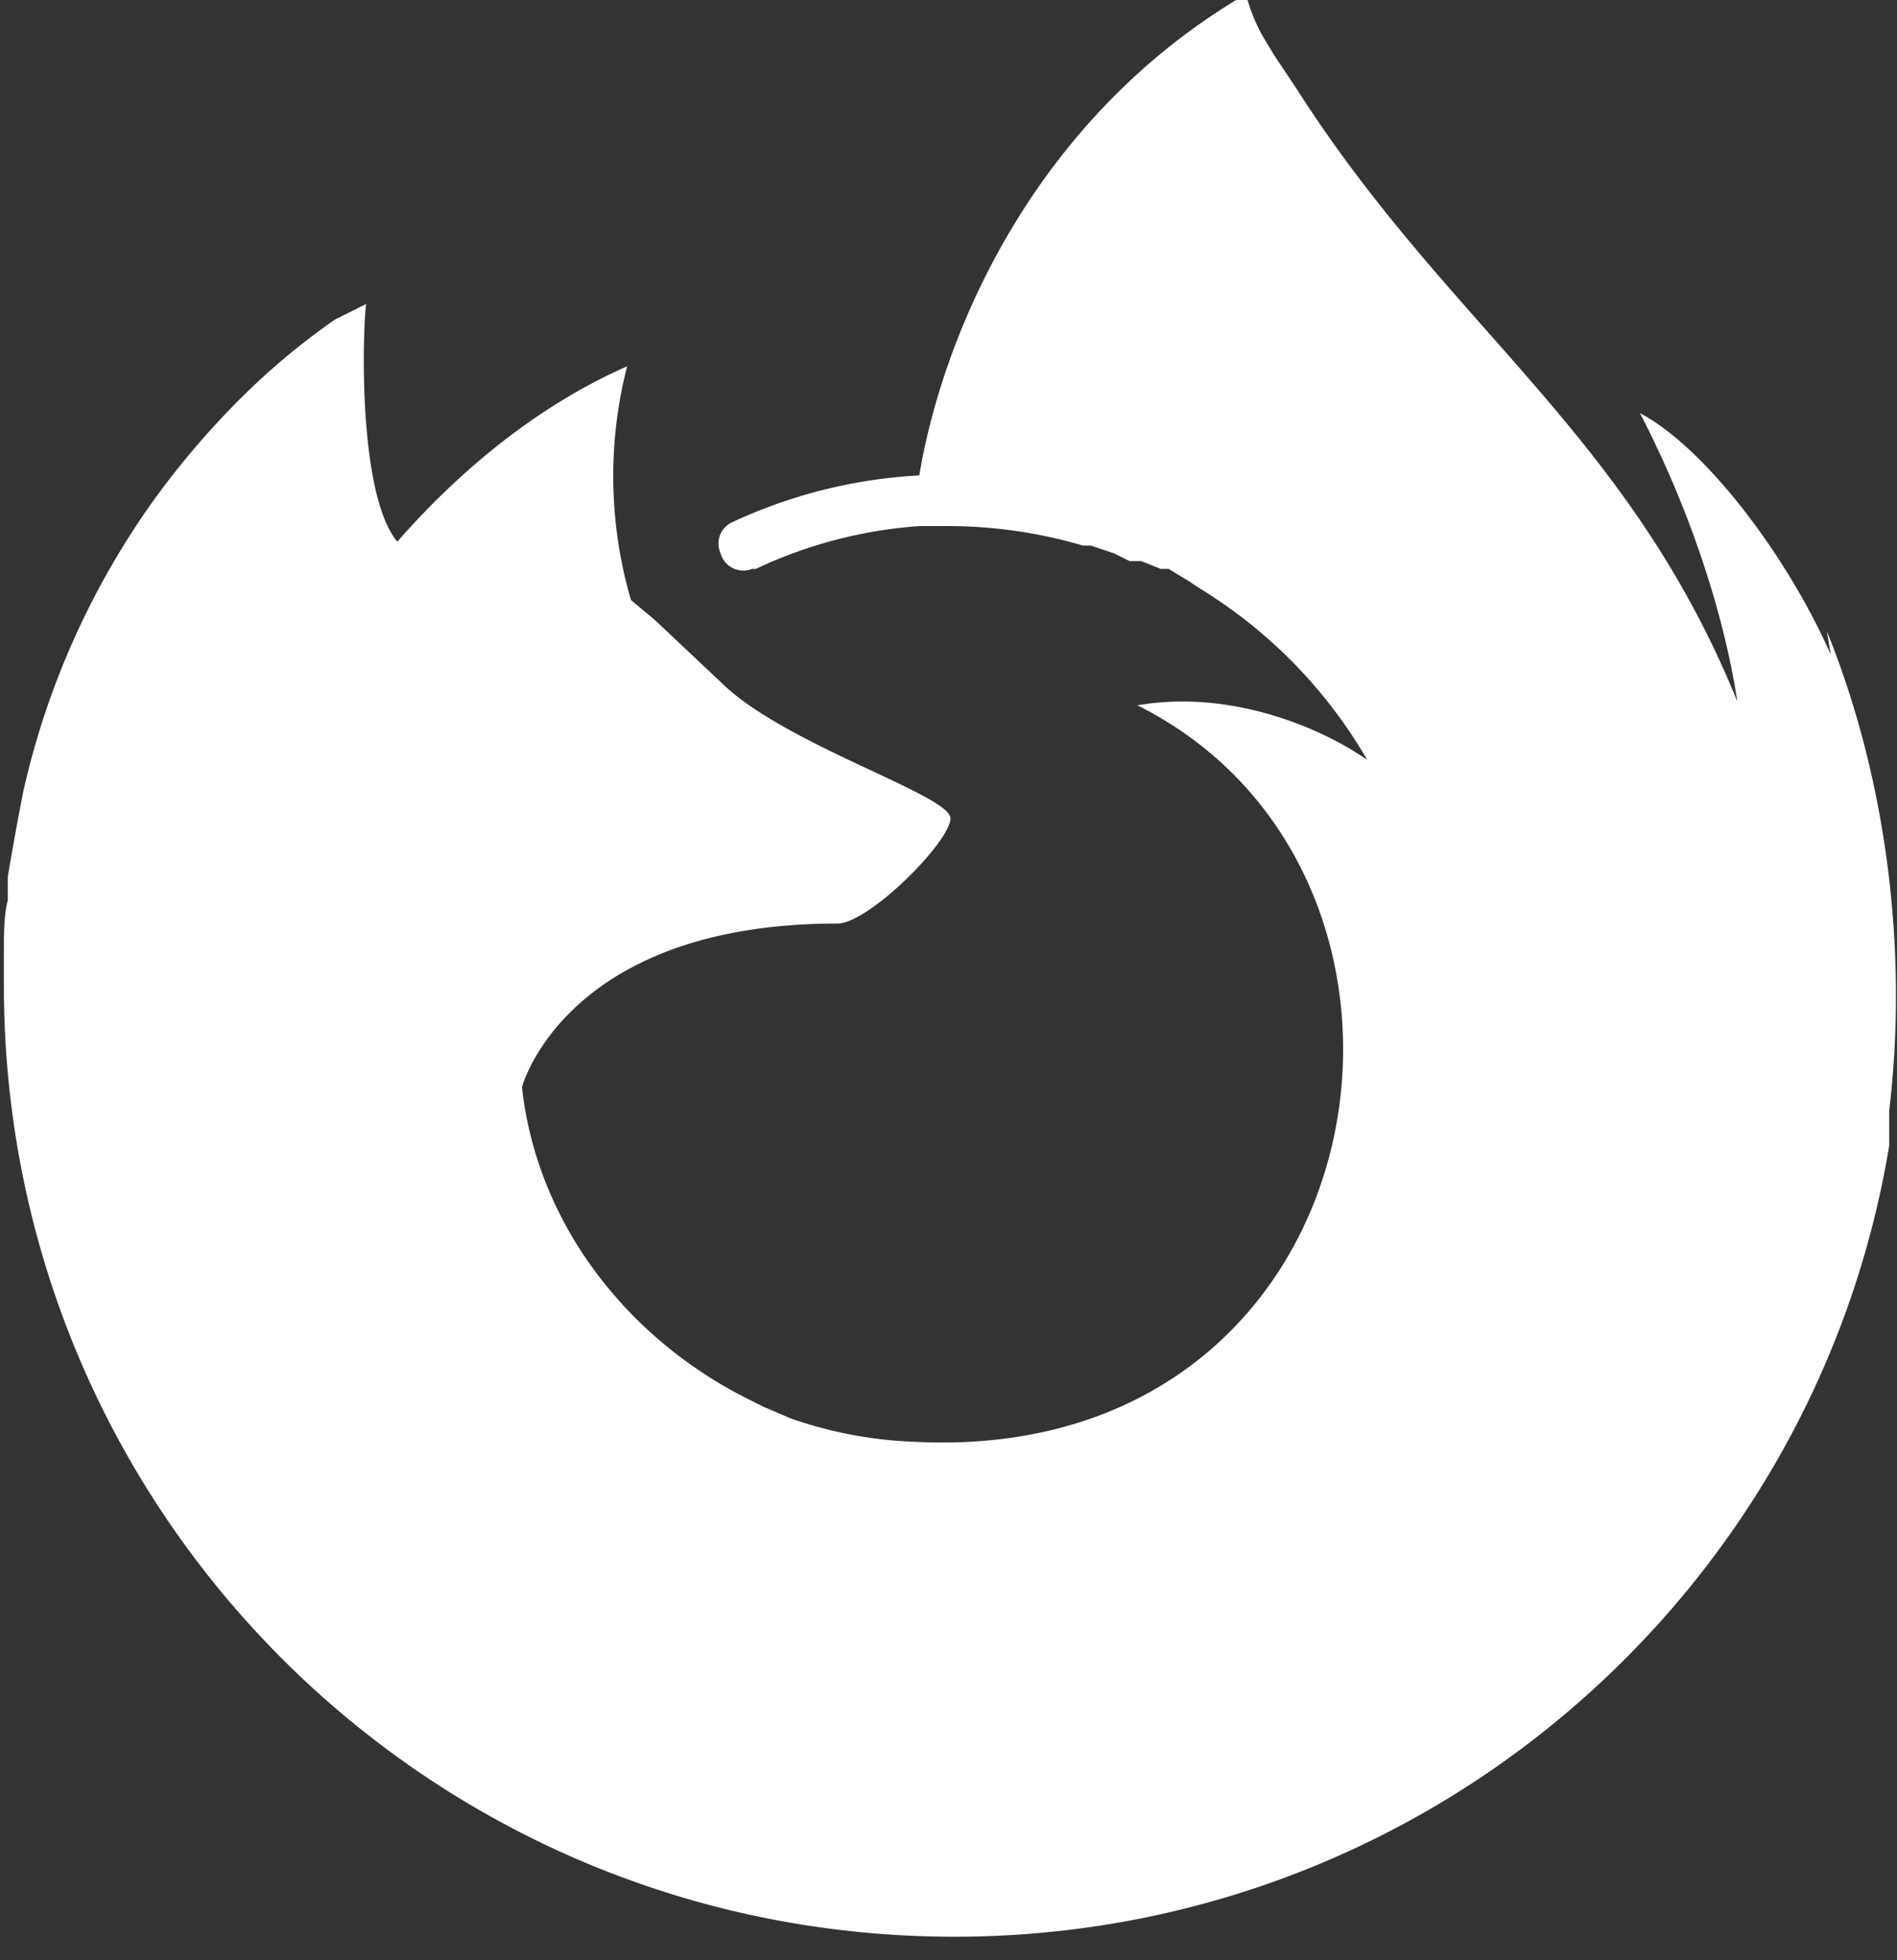 <svg id="Layer_1" data-name="Layer 1" xmlns="http://www.w3.org/2000/svg" viewBox="0 0 487 503"><rect x="0" y="0" width="487" height="503" fill="#333333" stroke="none"/><title>firefox-browser</title><path d="M131,123h0Zm351,45c-11-25-32-53-49-62,14,27,22,54,25,74h0c-28-69-74-96-113-157l-6-9-3-5a45,45,0,0,1-4-10h-1c-54,32-77,87-83,123a130,130,0,0,0-48,12,6,6,0,0,0-3,8,6,6,0,0,0,8,4h1a118,118,0,0,1,42-11h7a123,123,0,0,1,35,5h2l6,2,4,2h3l5,2h2l5,3,3,2a125,125,0,0,1,43,44c-13-9-36-18-59-14,88,44,64,195-57,189a108,108,0,0,1-32-6l-7-3-4-2c-30-15-54-44-58-80,0,0,11-42,81-42,8,0,29-21,29-27s-43-19-59-35l-17-16-6-5a113,113,0,0,1-1-60c-25,11-45,29-59,45h0c-10-12-9-53-8-61l-8,4a179,179,0,0,0-24,20,214,214,0,0,0-23,27h0a206,206,0,0,0-33,74s-2,10-4,22v6c-1,4-1,8-1,14h0v8h0c0,135,109,244,244,244,121,0,221-88,240-203v-9c5-42-1-86-16-123Z" transform="translate(-12 0)" style="fill:#fff"/></svg>